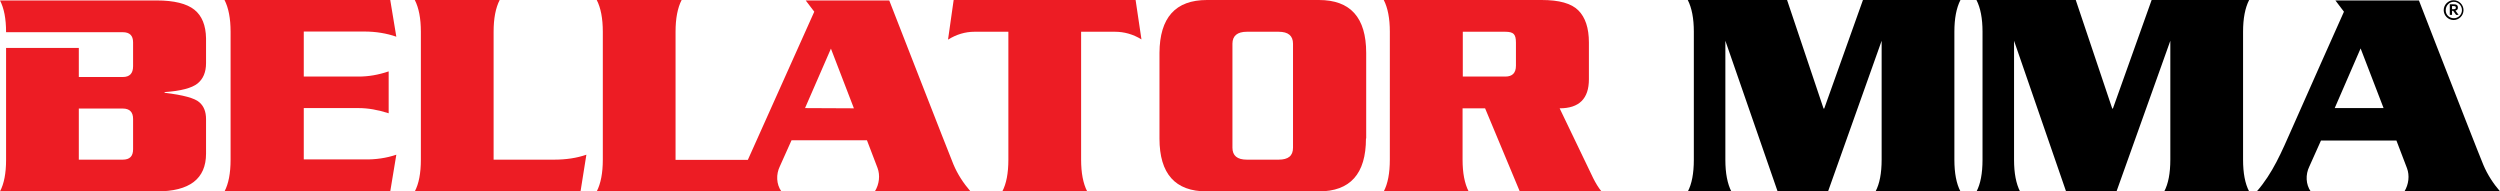 <svg xmlns="http://www.w3.org/2000/svg" viewBox="0 0 1110.2 85"><style type="text/css">  
	.st0{fill:#ED1C24;}
</style><path class="st0" d="M86.3 4.3c-3.4-2.7-9-4.1-16.7-4.1H0c1.8 3.5 2.7 8.1 2.7 14.1h51.8c3.1 0 4.6 1.5 4.6 4.5v10.6c0 3.2-1.5 4.8-4.6 4.8H35V21.3H2.7v49.8C2.7 76.9 1.8 81.6 0 85h69.6c14.6 0 21.9-5.6 21.9-16.8V52.9c0-3.3-1-5.8-3-7.5 -2-1.8-7.1-3.2-15.4-4.2v-0.3c7.2-0.5 12.1-1.8 14.6-3.8s3.8-5 3.8-9.1V17C91.4 11.3 89.7 7 86.3 4.3zM59.1 66.3c0 3.1-1.5 4.6-4.6 4.6H35V48.2h19.5c3.1 0 4.6 1.6 4.6 4.6V66.3z"/><path class="st0" d="M176 68.7L173.3 85H99.7c1.8-3.4 2.7-8.1 2.7-14.1V14.1c0-5.9-0.9-10.6-2.7-14.1h73.6l2.7 16.3c-4.3-1.5-9.1-2.3-14.3-2.3h-26.8v20h24.4c4.2 0 8.6-0.7 13.3-2.3v18.6c-4.7-1.5-9.1-2.3-13.3-2.3h-24.4v22.8h26.8C166.8 70.9 171.6 70.2 176 68.7z"/><path class="st0" d="M260.4 68.7L257.8 85h-73.6c1.8-3.4 2.7-8.1 2.7-14.1V14.1c0-5.9-0.9-10.6-2.7-14.1h37.7c-1.8 3.5-2.7 8.2-2.7 14.1v56.8H246C251.3 70.9 256.1 70.2 260.4 68.7z"/><path class="st0" d="M506.9 17.5c-3.7-2.3-7.7-3.4-11.8-3.4h-15v56.8c0 5.9 0.9 10.6 2.7 14.1h-37.7c1.8-3.4 2.7-8.1 2.7-14.1V14.1h-15c-4.2 0-8.1 1.2-11.8 3.5L423.5 0h80.8L506.9 17.5z"/><path class="st0" d="M606.6 61.5c0 15.7-7 23.5-21 23.5h-49.7c-14 0-21-7.8-21-23.5v-38C515 7.8 522 0 536 0h49.7c14 0 21 7.8 21 23.5v38H606.6zM574.2 65.6V19.4c0-3.5-2.1-5.3-6.4-5.3h-14.1c-4.2 0-6.4 1.8-6.4 5.3v46.2c0 3.5 2.1 5.3 6.4 5.3h14.1C572.1 70.9 574.2 69.2 574.2 65.6z"/><path class="st0" d="M711.2 85h-36.3l-15.4-36.9h-10v22.8c0 5.9 0.9 10.6 2.7 14.1h-37.7c1.8-3.4 2.7-8.1 2.7-14.1V14.1c0-5.9-0.9-10.6-2.7-14.1h70.1c7.8 0 13.2 1.5 16.3 4.6s4.7 7.8 4.7 14.3v16.3c0 8.6-4.3 12.9-13 12.9l14.9 31C708.6 81.3 709.8 83.3 711.2 85zM673.2 29.2V18.9c0-1.9-0.3-3.1-1-3.8s-1.9-1-3.8-1h-18.8V34h18.9C671.6 34 673.2 32.4 673.2 29.2z"/><path class="st0" d="M430.9 84.9c-3.1-3.6-5.7-7.6-7.5-11.9S394.9 0.2 394.9 0.2h-37.1l3.8 5L332.1 71H300V14.1c0-5.9 0.9-10.6 2.7-14.1H265c1.8 3.5 2.7 8.2 2.7 14.1v56.8c0 5.9-0.9 10.6-2.7 14.1h82c-2.3-3.2-2.4-7.6-0.7-11.1l5.2-11.6H385l4.7 12.3c1.2 3.2 0.8 7.2-1.2 10.4C402.6 84.9 416.7 84.9 430.9 84.9zM357.5 48L369 21.6l10.2 26.5L357.5 48 357.5 48z"/><path d="M870.6 85h-37.7c1.8-3.4 2.7-8.1 2.7-14.1V18.1L811.8 85h-22.4l-23.2-66.9V71c0 5.9 0.9 10.6 2.7 14.1h-19.4c1.8-3.4 2.7-8.1 2.7-14.1V14.1c0-5.9-0.9-10.6-2.7-14.1h44.1l16.2 48.2h0.3L827.3 0h43.3c-1.8 3.5-2.7 8.2-2.7 14.1v56.8C867.9 76.9 868.8 81.6 870.6 85z"/><path d="M998.8 85h-37.7c1.8-3.4 2.7-8.1 2.7-14.1V18.1L939.9 85h-22.4l-23.1-66.9V71c0 5.9 0.9 10.6 2.7 14.1h-19.4c1.8-3.4 2.7-8.1 2.7-14.1V14.1c0-5.9-0.9-10.6-2.7-14.1h44.1L938 48.2h0.3L955.5 0h43.3c-1.8 3.5-2.7 8.2-2.7 14.1v56.8C996.1 76.9 997 81.6 998.8 85z"/><path d="M1082.2 20.8c-4.5-11.6-8-20.6-8-20.6h-37.1l3.8 5c0 0-18.5 41.4-23 51.7 -4.7 10.6-8.6 20-15.8 28.2 8.1 0 16 0 24.1 0 -2.3-3.2-2.4-7.6-0.7-11.1l5.2-11.6h33.5l4.7 12.3c1.2 3.2 0.8 7.2-1.2 10.4 14.2 0 28.4 0 42.6 0 -3.1-3.6-5.7-7.6-7.5-11.9C1101.5 70.2 1090.2 41.3 1082.2 20.8M1036.8 48l11.5-26.5 10.2 26.5H1036.8z"/><path d="M1085.2 4.5c0-2.4 2-4.4 4.4-4.4s4.4 2 4.4 4.4 -2 4.4-4.4 4.4S1085.2 6.9 1085.2 4.5zM1089.7 8.1c2 0 3.6-1.6 3.6-3.6s-1.6-3.7-3.6-3.7 -3.6 1.7-3.6 3.7C1086 6.5 1087.7 8.1 1089.7 8.1zM1087.9 6.6V1.9h1.4c1.4 0 2.2 0.2 2.2 1.5 0 0.4-0.1 1.1-1.1 1.3l1.4 1.9h-1.1l-1.3-1.8h-0.5v1.8C1088.9 6.6 1087.9 6.6 1087.9 6.6zM1088.9 2.7v1.4h0.7c0.7 0 1-0.2 1-0.7 0-0.6-0.4-0.7-1.1-0.7C1089.5 2.7 1088.9 2.7 1088.9 2.7z"/></svg>